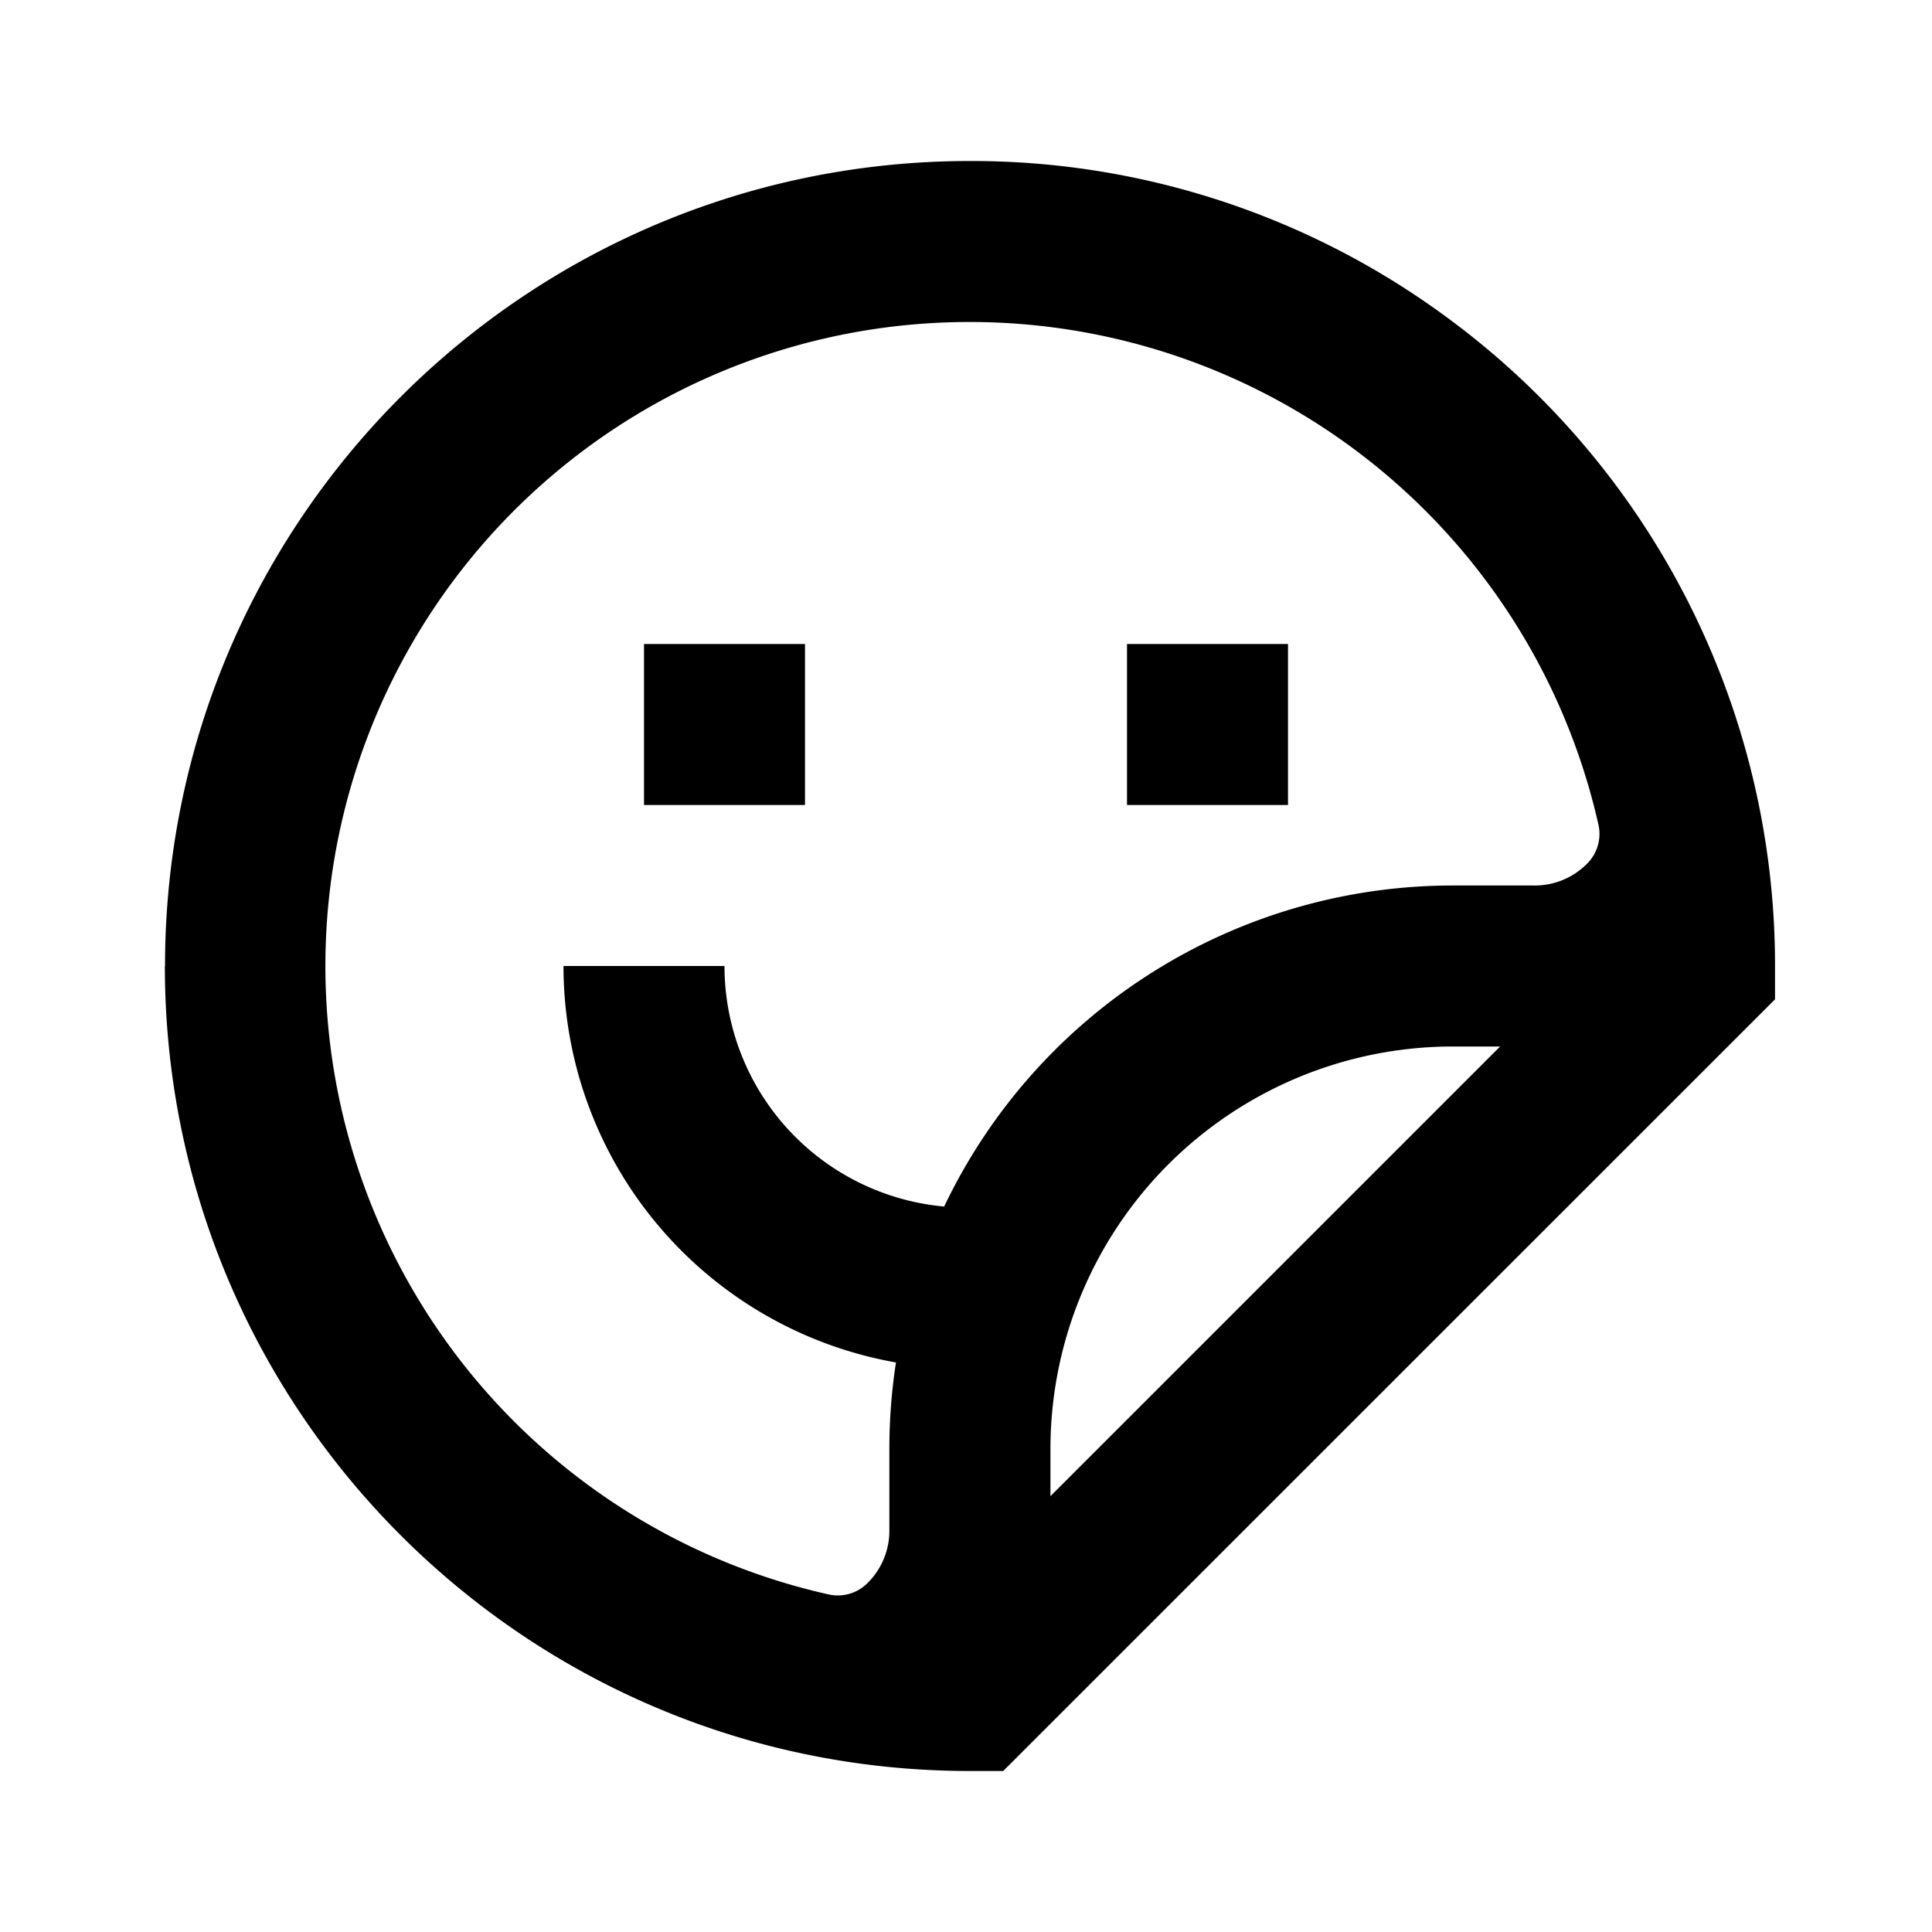 <svg aria-hidden="true" viewBox="0 0 24 24" fill="none" class="c-bxOhME c-bxOhME-dvzWZT-size-medium c-bxOhME-iPJLV-css"><path fill="currentColor" d="M12.05 4a8 8 0 0 0-1.75 15.808.52.52 0 0 0 .478-.144.913.913 0 0 0 .27-.664v-1c0-.366.028-.725.082-1.075A5.001 5.001 0 0 1 7 12h2a3 3 0 0 0 2.729 2.988A7 7 0 0 1 18.049 11h1a.913.913 0 0 0 .665-.27.52.52 0 0 0 .144-.478A8.005 8.005 0 0 0 12.062 4h-.013Zm6.585 9h-.586a5 5 0 0 0-5 5v.586L18.635 13ZM2.05 12c0-5.523 4.477-10 10-10h.014a9.948 9.948 0 0 1 5.817 1.875A9.987 9.987 0 0 1 22.05 12v.414L12.462 22h-.414c-5.523 0-10-4.477-10-10ZM8 8h2v2H8V8Zm6 0h2v2h-2V8Z"></path></svg>
